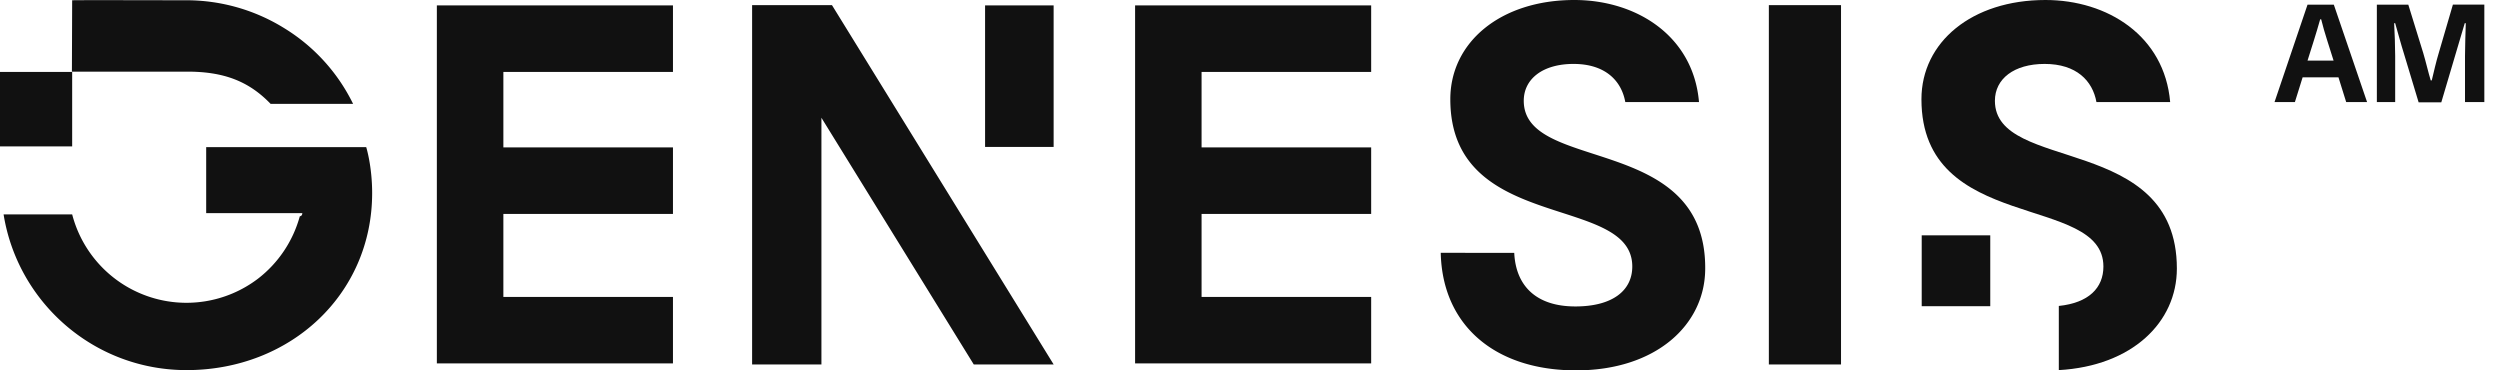 <svg width="135" height="20" fill="none" xmlns="http://www.w3.org/2000/svg"><path d="M11.134 7.947v3.563h5.192c-.014.181-.126.153-.14.181a6.384 6.384 0 01-2.268 3.368 6.377 6.377 0 01-10.02-3.48H.194c.765 4.76 4.885 8.407 9.881 8.407 5.61 0 10.021-4.092 10.021-9.561 0-1.462-.32-2.478-.32-2.478h-8.643zM3.897 3.883H0v4.022h3.897V3.883zm10.717 1.726h4.453a9.874 9.874 0 00-3.702-4.078A10.034 10.034 0 0010.062.014c-2.505 0-5.038-.014-6.165 0l-.014 3.855h6.166c2.073-.014 3.41.543 4.565 1.74zm38.58-1.865v4.189h3.702V.292h-3.702v3.452zM99.415.278h-3.897V19.68h3.897V.278zm-55.059 0H40.6h.014V19.68h3.743V6.36l8.226 13.32h4.314L44.927.278h-.57zM23.59.292v19.331h12.75v-3.59h-9.158v-4.481h9.158V7.96h-9.158V3.883h9.158V.292H23.59zm37.705 0v19.331h12.748v-3.59h-9.158v-4.481h9.158V7.96h-9.158V3.883h9.158V.292H61.295zm46.179 12.415h-3.702v3.827h3.702v-3.827zM82.283 5.442c0-1.183 1.03-1.99 2.686-1.99 1.712 0 2.589.904 2.797 2.06h3.98C91.442 1.934 88.366 0 85.012 0c-3.967 0-6.695 2.269-6.695 5.358 0 7.266 9.826 5.08 9.826 9.033 0 1.294-1.058 2.157-3.076 2.157-2.101 0-3.215-1.1-3.298-2.895H77.8C77.885 17.578 80.738 20 85.108 20c4.315 0 6.973-2.463 6.973-5.498.042-7.32-9.798-5.15-9.798-9.06z" fill="#111"/><path d="M107.725 5.442c0-1.183 1.029-1.99 2.686-1.99 1.712 0 2.588.904 2.797 2.06h3.981C116.882 1.934 113.807 0 110.452 0c-3.966 0-6.694 2.269-6.694 5.358 0 7.266 9.826 5.08 9.826 9.033 0 1.155-.793 1.963-2.408 2.13v3.465c3.967-.223 6.375-2.589 6.375-5.484 0-7.32-9.826-5.15-9.826-9.06zm17.619-4.398h-.055c-.209.751-.446 1.475-.682 2.227h1.406c-.223-.738-.488-1.476-.669-2.227zm.682-.794l1.796 5.261h-1.128l-.417-1.336h-1.935l-.417 1.336h-1.1l1.782-5.26h1.419zm4.022 0l.808 2.617c.139.46.264 1.016.403 1.475h.056c.111-.459.236-1.016.376-1.475l.765-2.617h1.698v5.261h-1.044v-2.49c0-.516.028-1.253.042-1.768h-.056l-.487 1.642-.779 2.63h-1.225l-.793-2.63c-.167-.529-.32-1.114-.473-1.642h-.056c.028.515.056 1.252.056 1.767v2.491h-.989V.251h1.698z" fill="#111"/></svg>